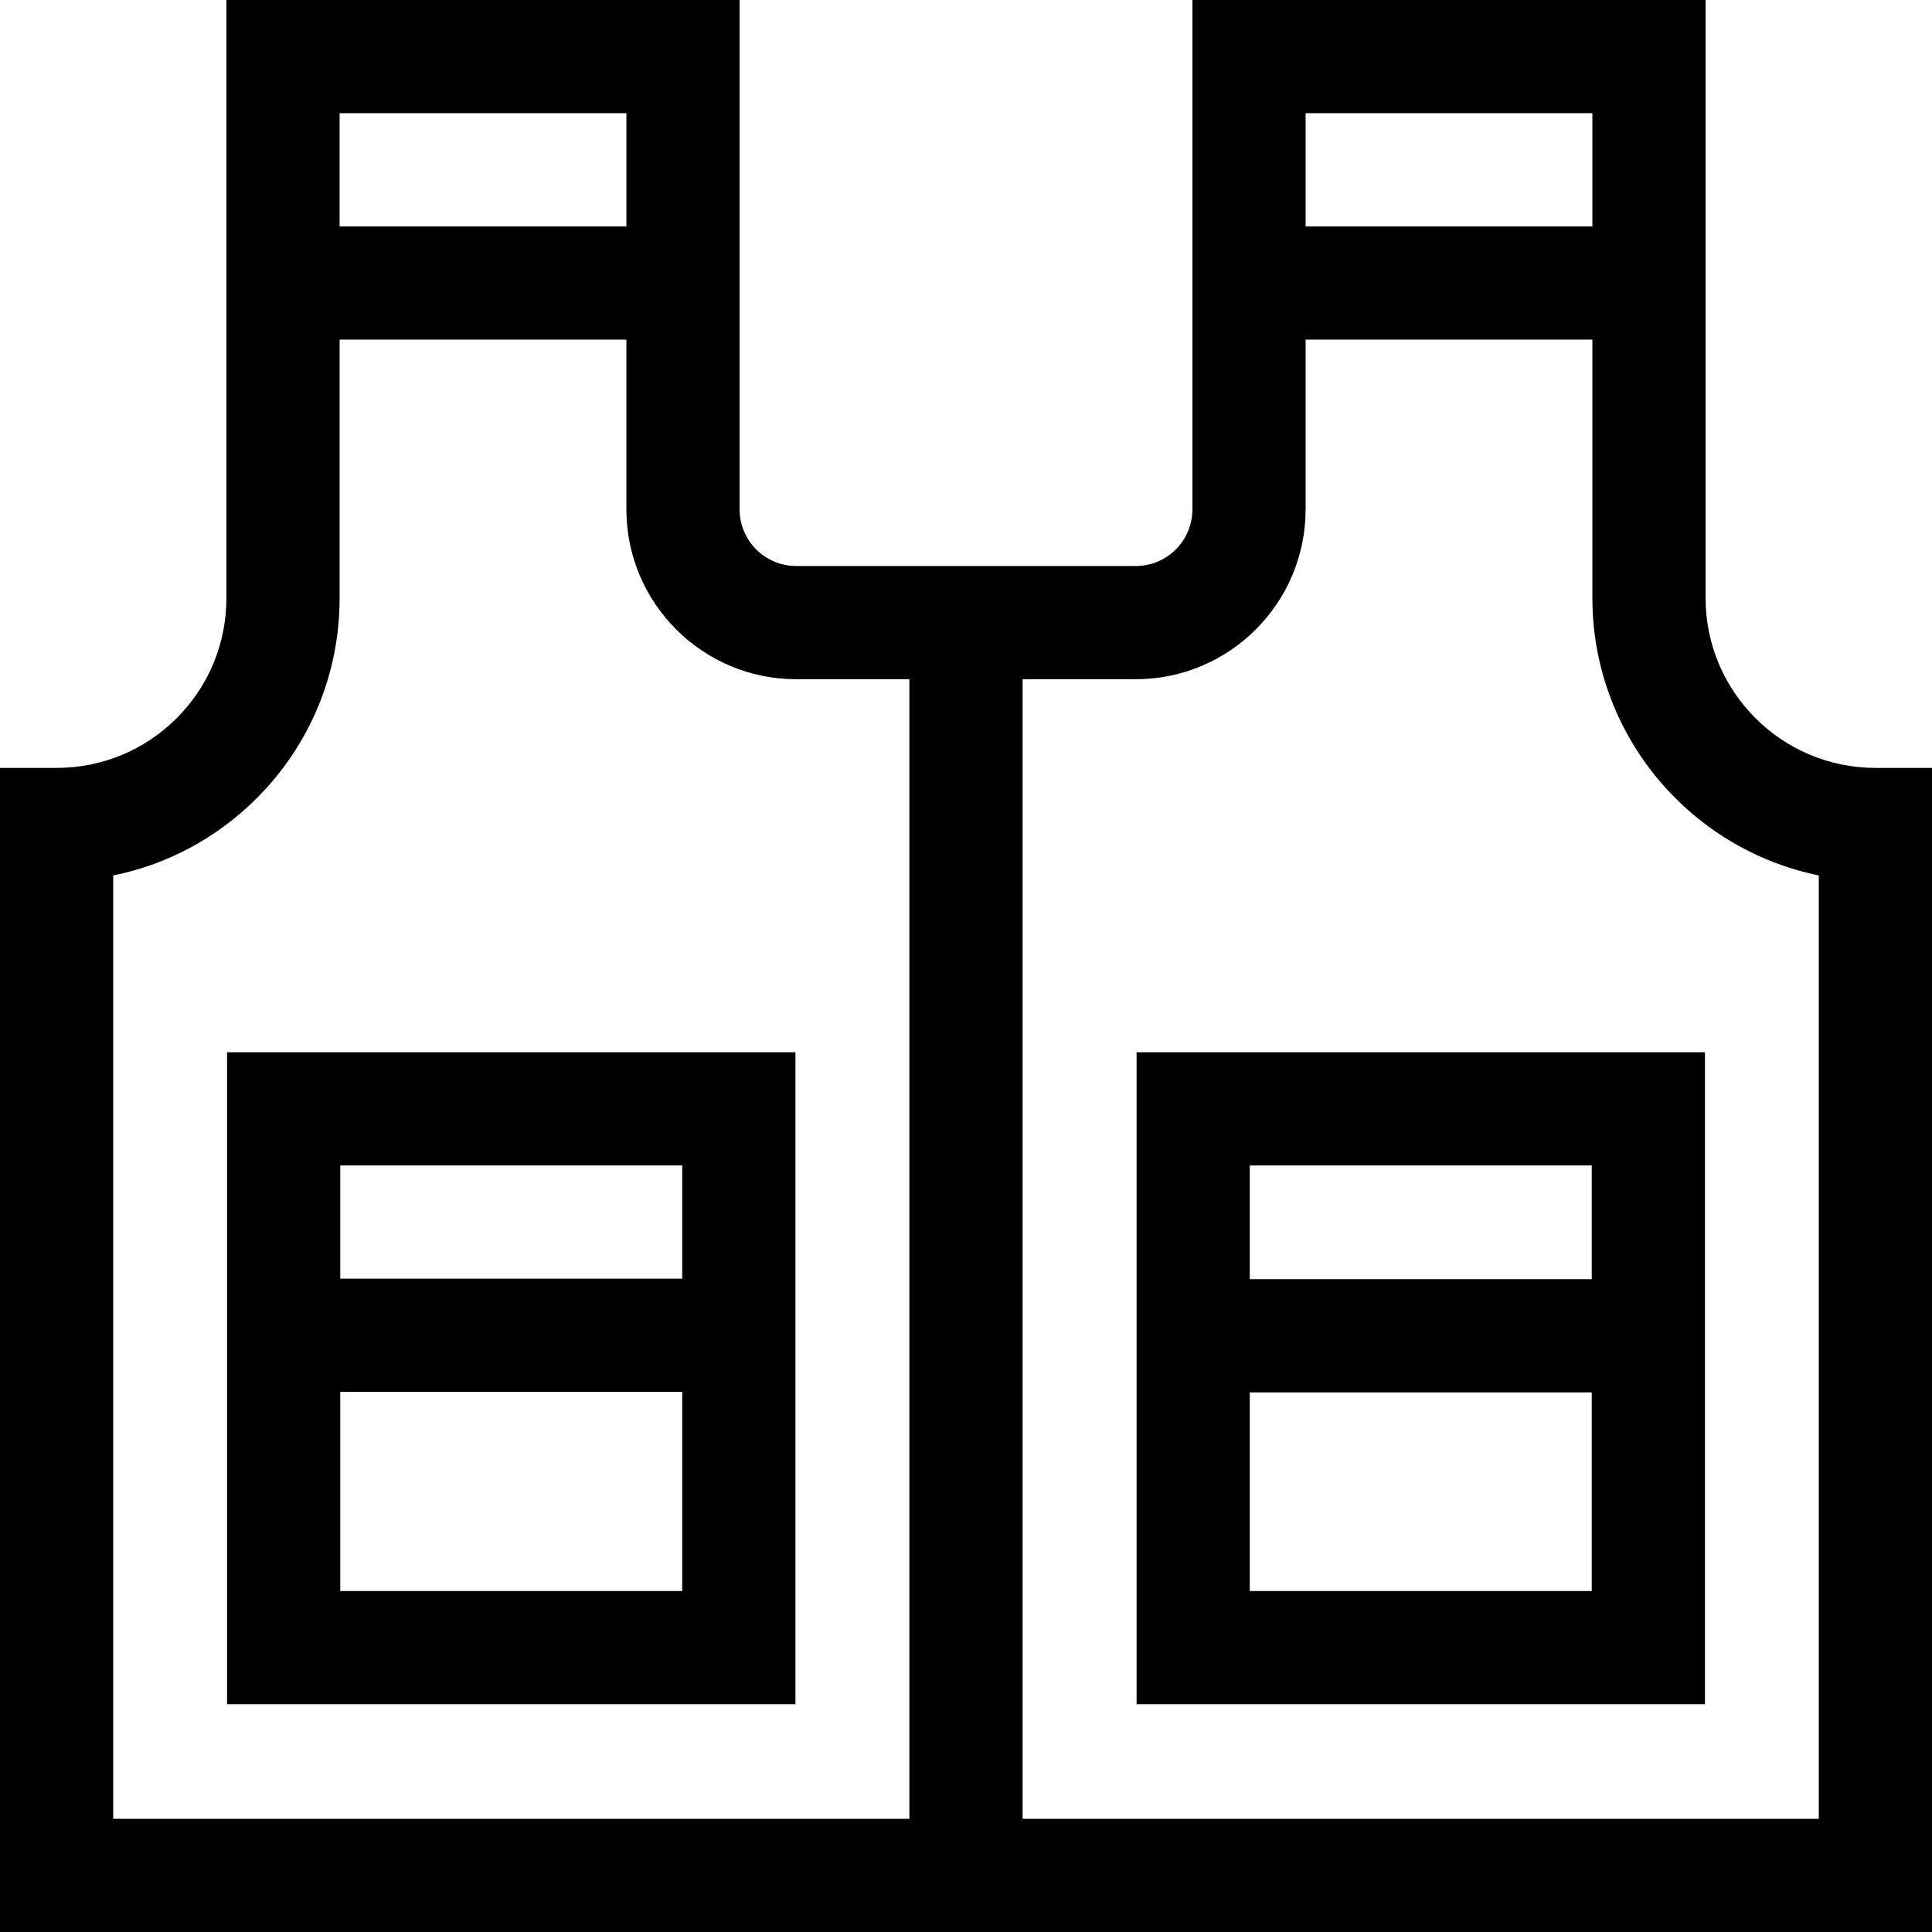 <svg id="Capa_1" enable-background="new 0 0 512 512" height="512" viewBox="0 0 512 512" width="512" xmlns="http://www.w3.org/2000/svg"><g><path d="m497 203.5c-24.813 0-45-20.187-45-45v-158.5h-136v135c0 8.271-6.729 15-15 15h-90c-8.271 0-15-6.729-15-15v-135h-136v158.5c0 12.017-4.681 23.32-13.171 31.818-8.509 8.501-19.812 13.182-31.829 13.182h-15v308.5h512v-308.5zm-75-173.5v30h-76v-30zm-256 0v30h-76v-30zm-136 202.008c14.309-2.891 27.468-9.913 38.042-20.477 14.16-14.173 21.958-33.007 21.958-53.031v-68.5h76v45c0 24.813 20.187 45 45 45h30v302h-211zm452 249.992h-211v-302h30c24.813 0 45-20.187 45-45v-45h76v68.5c0 36.219 25.81 66.524 60 73.493z"/><path d="m60.171 451.642h150.624v-172.784h-150.624zm30-30v-52.783h90.624v52.783zm90.624-112.784v30h-90.624v-30z"/><path d="m301.205 451.642h150.624v-172.784h-150.624zm30-30v-52.642h90.624v52.642zm90.624-112.784v30.142h-90.624v-30.142z"/></g></svg>